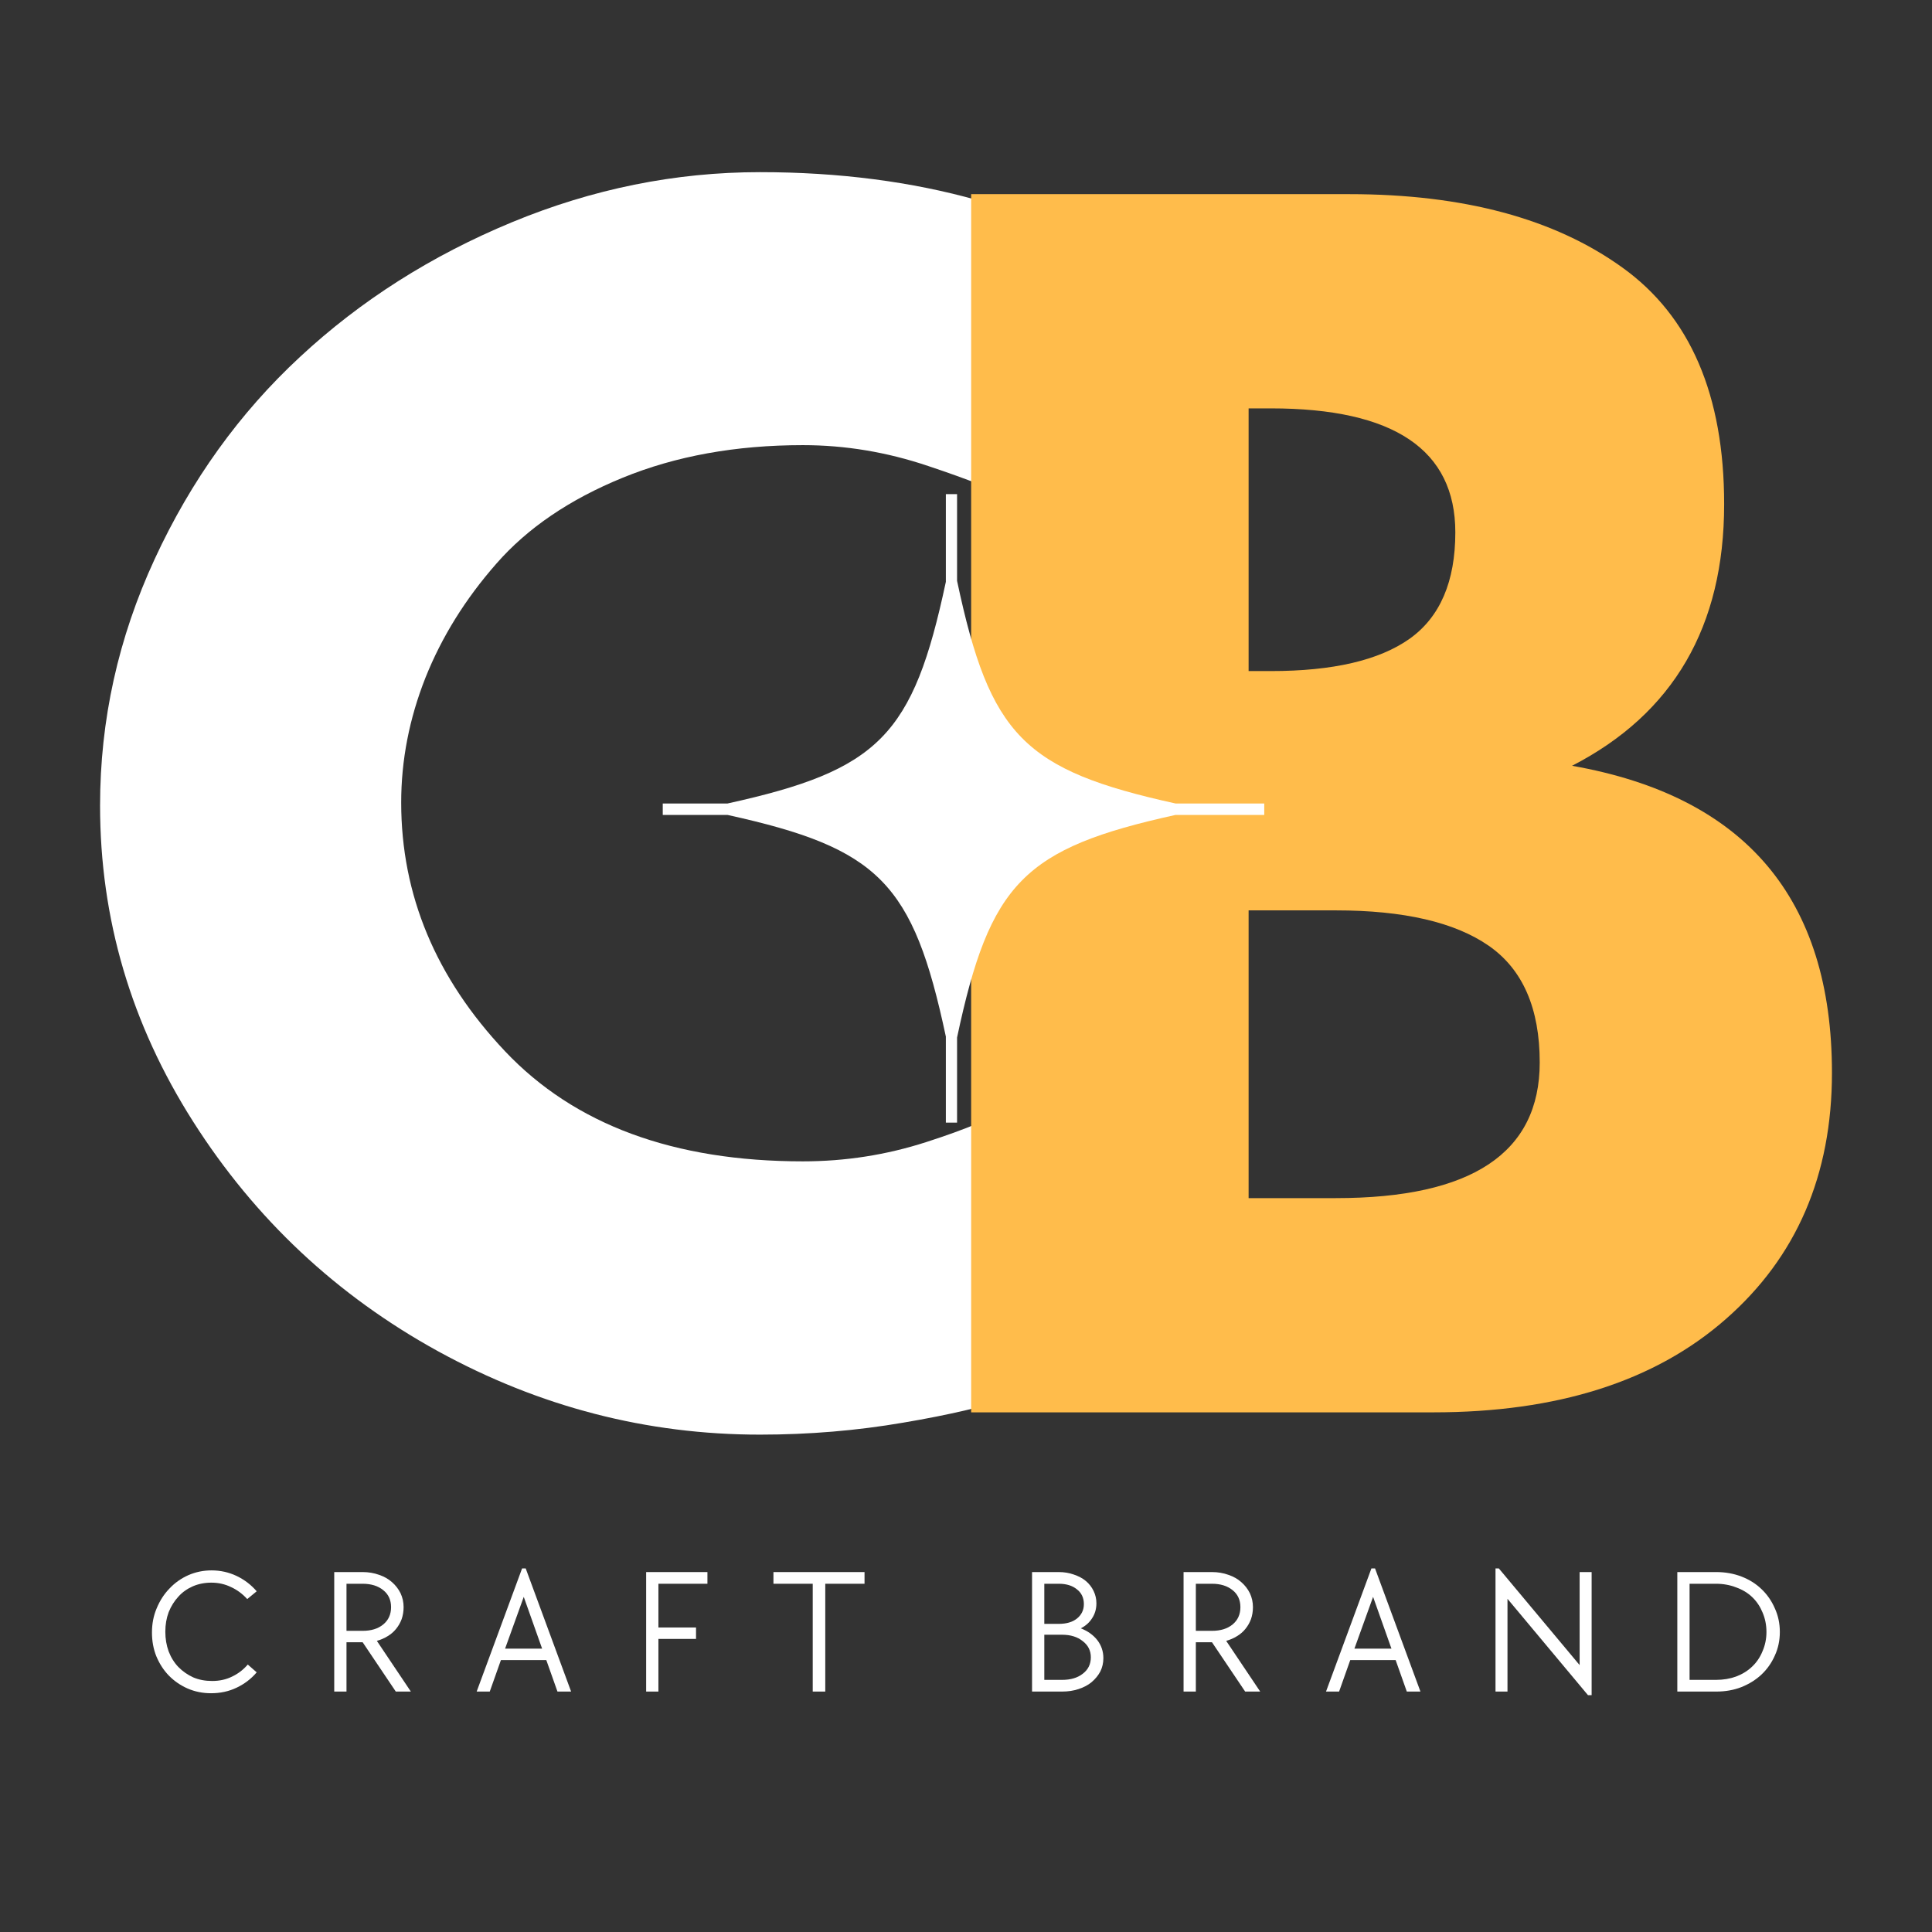 <svg xmlns="http://www.w3.org/2000/svg" xmlns:xlink="http://www.w3.org/1999/xlink" width="500" zoomAndPan="magnify" viewBox="0 0 375 375" height="500" preserveAspectRatio="xMidYMid meet" version="1.0"><rect x="0" y="0" width="375" height="375" fill="#333333" stroke="none"/><defs><clipPath id="18aa0634d8"><path d="M 128.625 95.914 L 245.418 95.914 L 245.418 217.898 L 128.625 217.898 Z M 128.625 95.914 " clip-rule="nonzero"/></clipPath></defs><path fill="#ffffff" d="M 155.844 225.418 C 164.062 225.418 172.023 224.176 179.742 221.688 C 187.488 219.199 193.18 216.82 196.828 214.551 L 202.234 210.82 L 225.16 256.672 C 224.406 257.254 223.352 258.023 222.023 258.996 C 220.688 259.945 217.59 261.699 212.727 264.297 C 207.859 266.863 202.641 269.094 197.098 271 C 191.543 272.922 184.285 274.625 175.309 276.137 C 166.332 277.68 157.059 278.461 147.516 278.461 C 125.562 278.461 104.746 273.082 85.062 262.297 C 65.383 251.48 49.512 236.613 37.48 217.688 C 25.438 198.762 19.422 178.324 19.422 156.371 C 19.422 139.758 22.949 123.809 30.02 108.52 C 37.074 93.242 46.484 80.156 58.246 69.262 C 69.992 58.34 83.684 49.637 99.34 43.148 C 115.02 36.656 131.078 33.414 147.516 33.414 C 162.789 33.414 176.891 35.238 189.801 38.875 C 202.695 42.484 211.82 46.105 217.16 49.742 L 225.16 55.203 L 202.234 101.055 C 200.898 99.906 198.895 98.516 196.234 96.895 C 193.559 95.27 188.203 93.137 180.176 90.457 C 172.172 87.754 164.062 86.402 155.844 86.402 C 142.824 86.402 131.16 88.512 120.859 92.73 C 110.543 96.945 102.379 102.504 96.363 109.383 C 90.336 116.238 85.738 123.633 82.578 131.551 C 79.441 139.488 77.871 147.559 77.871 155.777 C 77.871 173.727 84.59 189.828 98.039 204.062 C 111.52 218.309 130.781 225.418 155.844 225.418 Z M 155.844 225.418 " fill-opacity="1" fill-rule="nonzero"/><path fill="#ffbc4b" d="M 188.5 37.684 L 261.875 37.684 C 284.047 37.684 301.699 42.43 314.867 51.906 C 328.059 61.355 334.656 76.672 334.656 97.867 C 334.656 121.59 324.812 138.516 305.133 148.637 C 338.766 154.559 355.582 174.418 355.582 208.227 C 355.582 228.098 348.688 244.047 334.926 256.078 C 321.191 268.121 302.281 274.137 278.207 274.137 L 188.5 274.137 Z M 242.355 130.254 L 246.684 130.254 C 258.711 130.254 267.688 128.172 273.609 123.98 C 279.516 119.766 282.477 112.883 282.477 103.328 C 282.477 87.297 270.539 79.266 246.684 79.266 L 242.355 79.266 Z M 242.355 232.555 L 259.281 232.555 C 285.668 232.555 298.859 223.785 298.859 206.223 C 298.859 195.707 295.562 188.152 288.965 183.57 C 282.367 179 272.473 176.703 259.281 176.703 L 242.355 176.703 Z M 242.355 232.555 " fill-opacity="1" fill-rule="nonzero"/><g clip-path="url(#18aa0634d8)"><path fill="#ffffff" d="M 245.391 155.957 L 228.172 155.957 C 198.703 149.469 192.145 142.777 185.766 112.742 L 185.766 95.914 L 183.59 95.914 L 183.59 112.934 C 177.223 142.805 170.625 149.484 141.211 155.957 L 128.641 155.957 L 128.641 158.176 L 141.211 158.176 C 170.625 164.652 177.223 171.328 183.59 201.203 L 183.59 217.898 L 185.766 217.898 L 185.766 201.379 C 192.145 171.355 198.703 164.664 228.172 158.176 L 245.391 158.176 Z M 245.391 155.957 " fill-opacity="1" fill-rule="nonzero"/></g><path fill="#ffffff" d="M 40.957 328.656 C 39.336 328.656 37.82 328.348 36.414 327.738 C 35.035 327.129 33.832 326.305 32.793 325.25 C 31.777 324.211 30.969 322.965 30.359 321.52 C 29.777 320.086 29.496 318.531 29.496 316.871 C 29.496 315.18 29.793 313.613 30.414 312.164 C 31.023 310.691 31.848 309.406 32.902 308.324 C 33.941 307.219 35.172 306.352 36.578 305.73 C 37.984 305.121 39.473 304.812 41.066 304.812 C 42.797 304.812 44.418 305.176 45.934 305.895 C 47.445 306.621 48.742 307.609 49.824 308.867 L 47.988 310.379 C 47.082 309.379 46.039 308.598 44.852 308.055 C 43.688 307.488 42.418 307.191 41.012 307.191 C 39.715 307.191 38.523 307.434 37.441 307.895 C 36.363 308.367 35.414 309.027 34.633 309.895 C 33.832 310.758 33.199 311.773 32.738 312.922 C 32.305 314.086 32.09 315.34 32.09 316.707 C 32.09 318.086 32.305 319.355 32.738 320.547 C 33.199 321.734 33.832 322.75 34.633 323.574 C 35.457 324.414 36.414 325.074 37.496 325.574 C 38.605 326.047 39.836 326.277 41.176 326.277 C 42.605 326.277 43.906 325.992 45.066 325.414 C 46.258 324.844 47.258 324.062 48.094 323.086 L 49.824 324.602 C 48.742 325.871 47.445 326.859 45.934 327.574 C 44.418 328.305 42.754 328.656 40.957 328.656 Z M 40.957 328.656 " fill-opacity="1" fill-rule="nonzero"/><path fill="#ffffff" d="M 64.875 305.137 L 70.391 305.137 C 71.539 305.137 72.609 305.324 73.582 305.676 C 74.555 306 75.379 306.473 76.07 307.082 C 76.785 307.703 77.34 308.422 77.746 309.246 C 78.137 310.082 78.34 310.977 78.34 311.949 C 78.34 312.785 78.203 313.559 77.961 314.273 C 77.703 314.965 77.34 315.598 76.879 316.168 C 76.445 316.707 75.906 317.18 75.258 317.57 C 74.609 317.977 73.906 318.273 73.148 318.492 L 79.746 328.332 L 76.824 328.332 L 70.391 318.762 L 67.254 318.762 L 67.254 328.332 L 64.875 328.332 Z M 70.391 316.543 C 72.039 316.543 73.379 316.141 74.391 315.301 C 75.395 314.477 75.906 313.355 75.906 311.949 C 75.906 310.543 75.395 309.449 74.391 308.652 C 73.379 307.824 72.039 307.406 70.391 307.406 L 67.254 307.406 L 67.254 316.543 Z M 70.391 316.543 " fill-opacity="1" fill-rule="nonzero"/><path fill="#ffffff" d="M 101.336 304.434 L 102.039 304.434 L 110.852 328.332 L 108.203 328.332 L 106.039 322.223 L 97.227 322.223 L 95.062 328.332 L 92.52 328.332 Z M 105.227 320.004 L 101.66 309.949 L 98.035 320.004 Z M 105.227 320.004 " fill-opacity="1" fill-rule="nonzero"/><path fill="#ffffff" d="M 125.418 305.137 L 137.312 305.137 L 137.312 307.406 L 127.797 307.406 L 127.797 315.895 L 135.098 315.895 L 135.098 318.113 L 127.797 318.113 L 127.797 328.332 L 125.418 328.332 Z M 125.418 305.137 " fill-opacity="1" fill-rule="nonzero"/><path fill="#ffffff" d="M 157.75 307.406 L 150.125 307.406 L 150.125 305.137 L 167.805 305.137 L 167.805 307.406 L 160.184 307.406 L 160.184 328.332 L 157.75 328.332 Z M 157.75 307.406 " fill-opacity="1" fill-rule="nonzero"/><path fill="#ffffff" d="M 200.32 305.137 L 205.512 305.137 C 206.555 305.137 207.527 305.297 208.434 305.621 C 209.324 305.922 210.109 306.324 210.758 306.867 C 211.406 307.406 211.906 308.055 212.27 308.812 C 212.621 309.543 212.812 310.328 212.812 311.191 C 212.812 312.273 212.543 313.234 212 314.059 C 211.488 314.895 210.758 315.559 209.785 316.059 C 211.109 316.57 212.176 317.328 212.973 318.328 C 213.758 319.344 214.164 320.52 214.164 321.844 C 214.164 322.789 213.961 323.656 213.57 324.438 C 213.164 325.195 212.609 325.887 211.891 326.492 C 211.203 327.074 210.352 327.52 209.352 327.844 C 208.379 328.172 207.309 328.332 206.16 328.332 L 200.32 328.332 Z M 206.16 326.062 C 207.809 326.062 209.148 325.668 210.164 324.871 C 211.203 324.086 211.73 323.02 211.73 321.68 C 211.73 320.383 211.203 319.344 210.164 318.547 C 209.148 317.723 207.809 317.301 206.16 317.301 L 202.699 317.301 L 202.699 326.062 Z M 205.512 315.191 C 206.984 315.191 208.16 314.855 209.027 314.164 C 209.918 313.449 210.379 312.516 210.379 311.355 C 210.379 310.137 209.918 309.176 209.027 308.488 C 208.16 307.773 206.984 307.406 205.512 307.406 L 202.699 307.406 L 202.699 315.191 Z M 205.512 315.191 " fill-opacity="1" fill-rule="nonzero"/><path fill="#ffffff" d="M 229.73 305.137 L 235.246 305.137 C 236.398 305.137 237.465 305.324 238.438 305.676 C 239.41 306 240.234 306.473 240.926 307.082 C 241.641 307.703 242.195 308.422 242.602 309.246 C 242.992 310.082 243.195 310.977 243.195 311.949 C 243.195 312.785 243.062 313.559 242.816 314.273 C 242.562 314.965 242.195 315.598 241.734 316.168 C 241.305 316.707 240.762 317.18 240.113 317.57 C 239.465 317.977 238.762 318.273 238.004 318.492 L 244.602 328.332 L 241.684 328.332 L 235.246 318.762 L 232.113 318.762 L 232.113 328.332 L 229.73 328.332 Z M 235.246 316.543 C 236.898 316.543 238.234 316.141 239.25 315.301 C 240.25 314.477 240.762 313.355 240.762 311.949 C 240.762 310.543 240.25 309.449 239.25 308.652 C 238.234 307.824 236.898 307.406 235.246 307.406 L 232.113 307.406 L 232.113 316.543 Z M 235.246 316.543 " fill-opacity="1" fill-rule="nonzero"/><path fill="#ffffff" d="M 266.191 304.434 L 266.895 304.434 L 275.707 328.332 L 273.059 328.332 L 270.895 322.223 L 262.082 322.223 L 259.918 328.332 L 257.379 328.332 Z M 270.082 320.004 L 266.516 309.949 L 262.891 320.004 Z M 270.082 320.004 " fill-opacity="1" fill-rule="nonzero"/><path fill="#ffffff" d="M 292.602 310.328 L 292.602 328.332 L 290.277 328.332 L 290.277 304.434 L 290.926 304.434 L 306.605 323.195 L 306.605 305.137 L 308.934 305.137 L 308.934 329.035 L 308.23 329.035 Z M 292.602 310.328 " fill-opacity="1" fill-rule="nonzero"/><path fill="#ffffff" d="M 325.566 305.137 L 333.133 305.137 C 334.891 305.137 336.516 305.434 338 306 C 339.516 306.582 340.812 307.395 341.895 308.434 C 343.004 309.488 343.867 310.73 344.488 312.164 C 345.137 313.57 345.465 315.113 345.465 316.762 C 345.465 318.422 345.137 319.953 344.488 321.355 C 343.867 322.762 343.004 323.992 341.895 325.035 C 340.812 326.047 339.516 326.859 338 327.469 C 336.516 328.047 334.891 328.332 333.133 328.332 L 325.566 328.332 Z M 333.082 326.062 C 334.488 326.062 335.785 325.844 336.973 325.414 C 338.191 324.953 339.246 324.305 340.109 323.465 C 340.977 322.641 341.637 321.656 342.109 320.492 C 342.609 319.344 342.867 318.098 342.867 316.762 C 342.867 315.395 342.609 314.141 342.109 312.977 C 341.637 311.828 340.977 310.84 340.109 310.004 C 339.246 309.176 338.191 308.543 336.973 308.109 C 335.785 307.648 334.488 307.406 333.082 307.406 L 327.945 307.406 L 327.945 326.062 Z M 333.082 326.062 " fill-opacity="1" fill-rule="nonzero"/></svg>